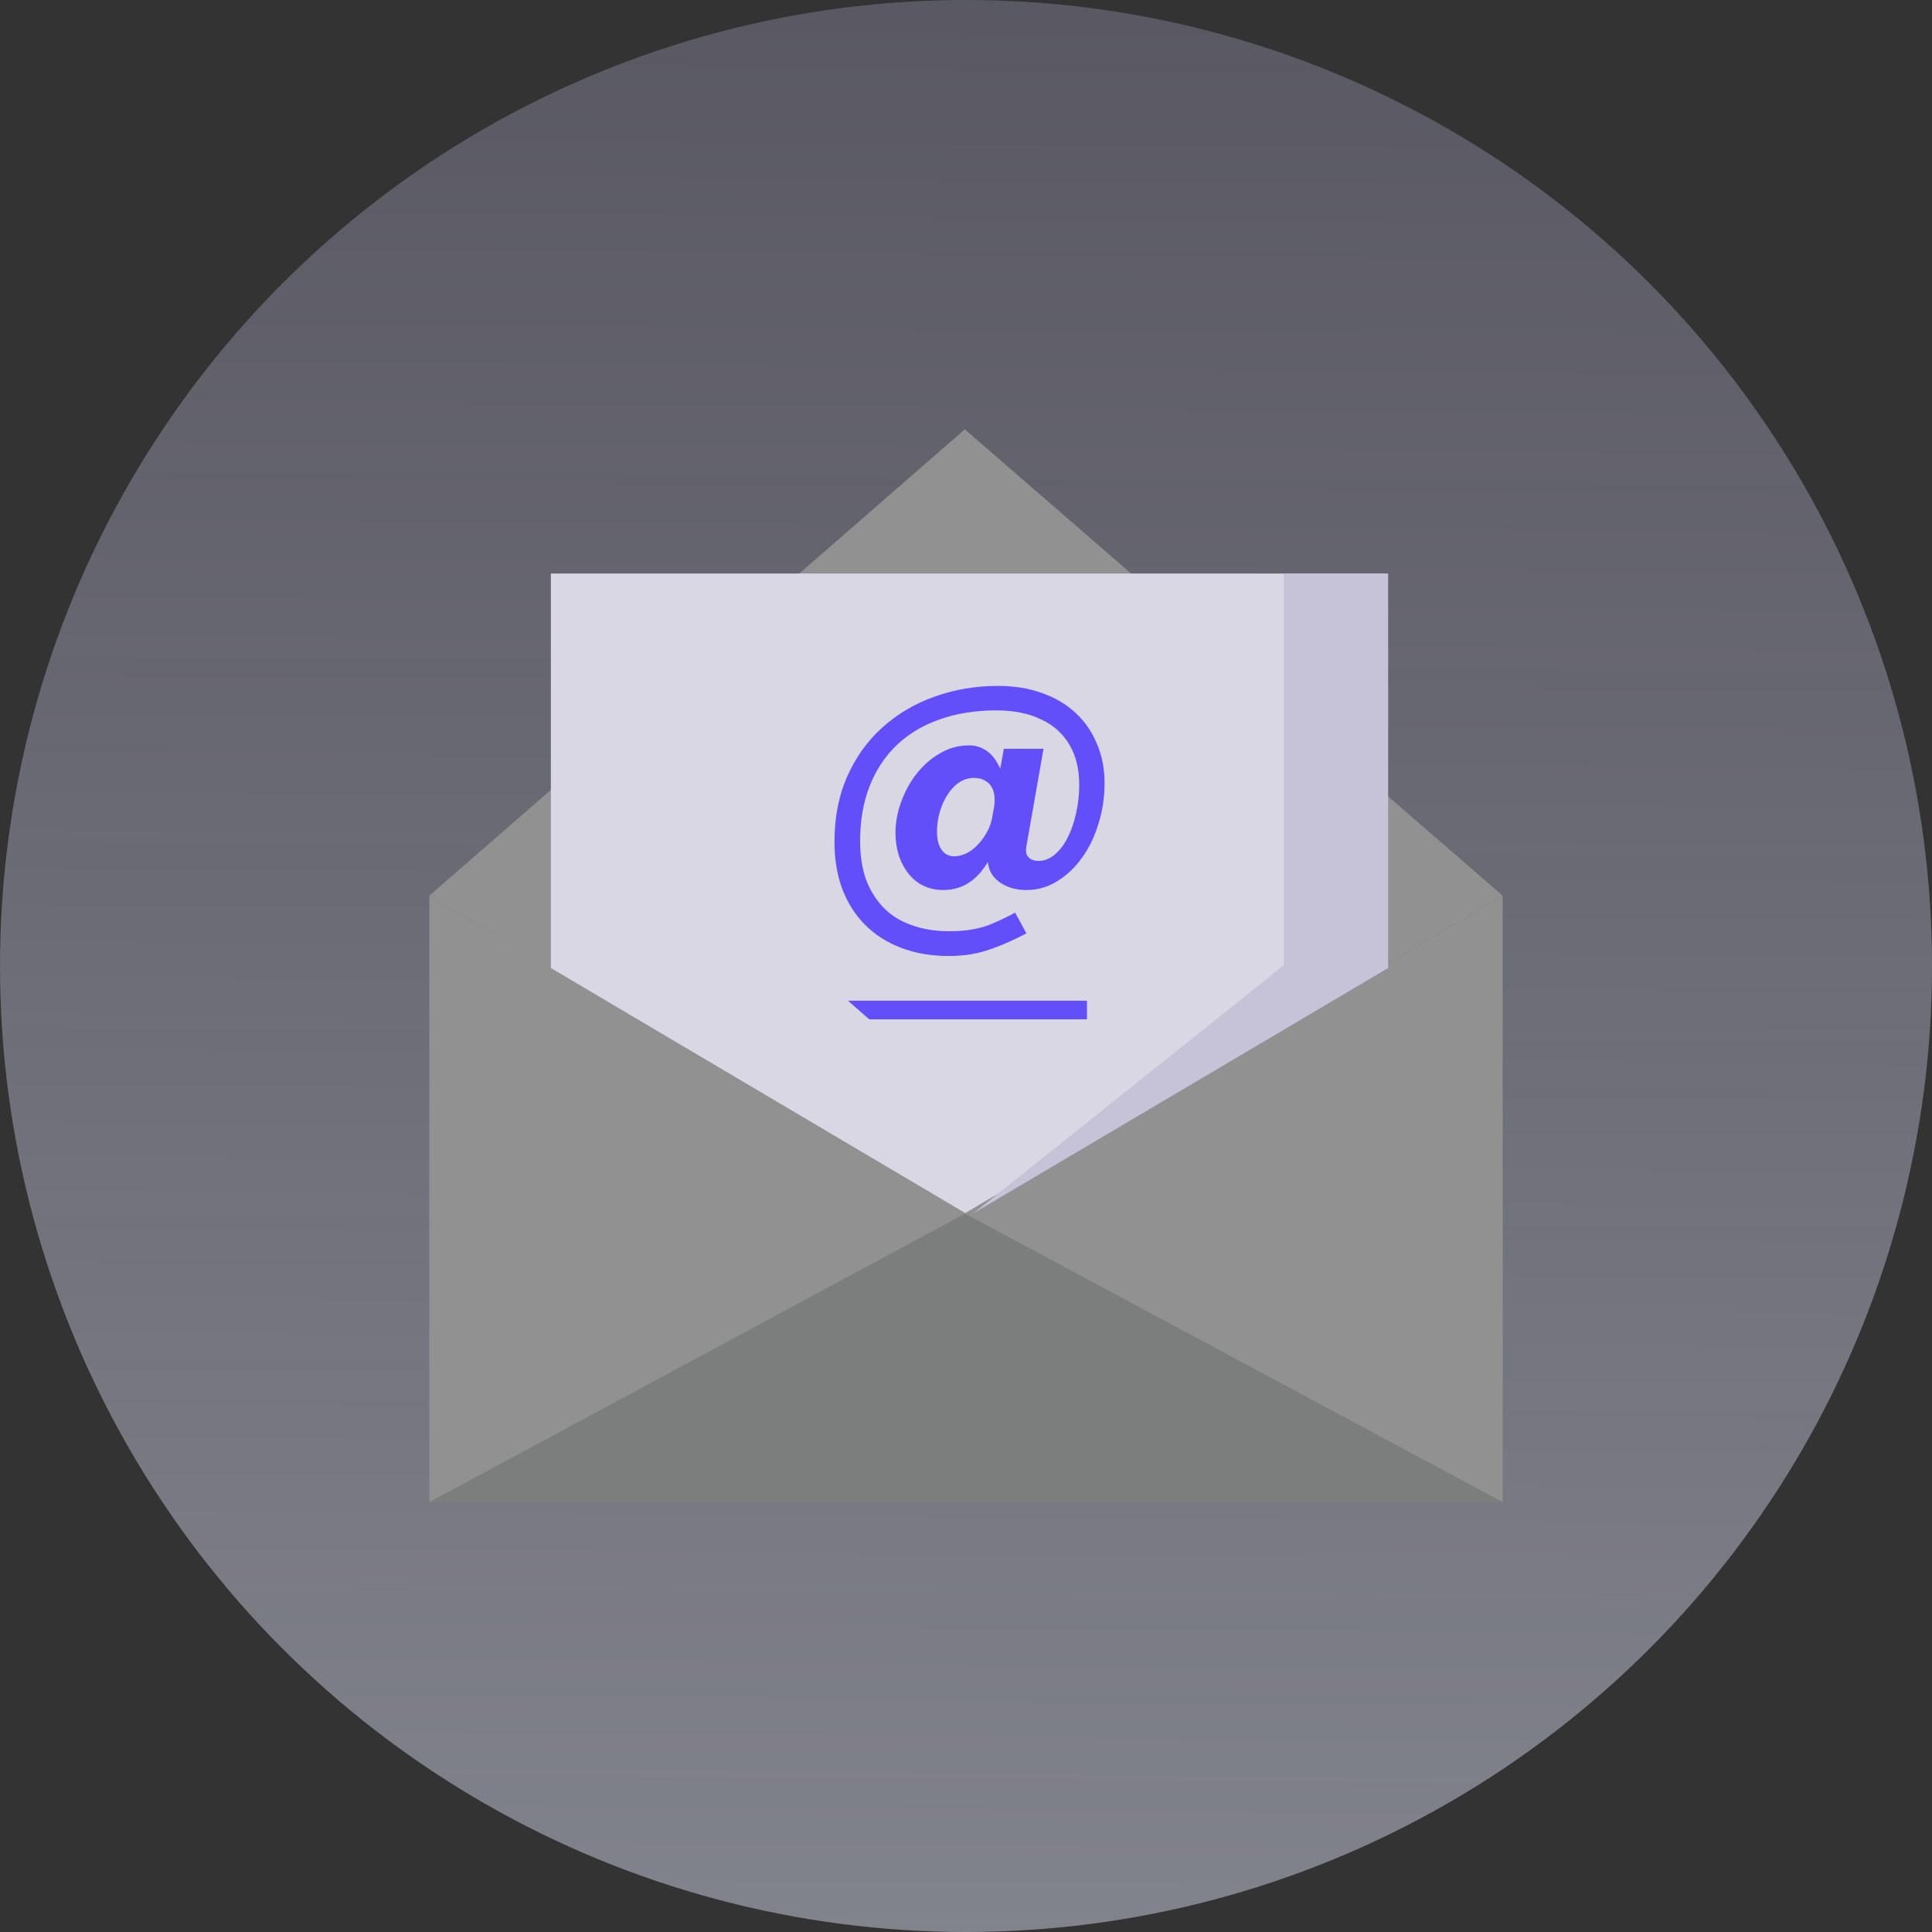 <svg width="144" height="144" viewBox="0 0 144 144" fill="none" xmlns="http://www.w3.org/2000/svg">
<rect x="0" y="0" width="144" height="144" fill="#333333" stroke="none"/>
<circle opacity="0.5" cx="72" cy="72" r="72" fill="url(#paint0_linear_1103_23470)"/>
<path d="M32 111.968V66.762L72.087 90.463L32 111.968Z" fill="#919191"/>
<path d="M112 111.968V66.762L71.913 90.463L112 111.968Z" fill="#919191"/>
<path d="M32 111.968L71.913 90.463L112 111.968H32Z" fill="#7C7D7D"/>
<path d="M71.913 32L32 66.762L71.913 90.463L112 66.762L71.913 32Z" fill="#919191"/>
<path d="M71.95 90.416L103.188 71.945V42.745H41.059V72.15L71.95 90.416Z" fill="#DAD7E5"/>
<path d="M72.574 90.416L95.689 71.945V42.745H103.465V72.15L72.574 90.416Z" fill="#C6C3D8"/>
<path d="M63.203 74.588L64.792 75.975H81.017V74.588H63.203Z" fill="#624FFA"/>
<path d="M70.704 71.255C69.384 71.255 68.194 71.047 67.132 70.632C66.086 70.232 65.191 69.655 64.448 68.9C63.72 68.162 63.159 67.269 62.765 66.222C62.386 65.176 62.196 64.022 62.196 62.76C62.196 60.959 62.507 59.343 63.129 57.912C63.766 56.465 64.638 55.241 65.745 54.241C66.867 53.225 68.163 52.456 69.635 51.932C71.121 51.394 72.705 51.124 74.388 51.124C75.602 51.124 76.694 51.301 77.664 51.655C78.635 51.994 79.469 52.486 80.166 53.133C80.864 53.779 81.394 54.549 81.758 55.441C82.138 56.319 82.327 57.296 82.327 58.373C82.327 59.435 82.175 60.443 81.872 61.398C81.584 62.352 81.175 63.198 80.644 63.937C80.113 64.676 79.491 65.261 78.779 65.692C78.081 66.122 77.323 66.338 76.504 66.338C75.943 66.338 75.442 66.238 75.003 66.038C74.563 65.838 74.222 65.568 73.979 65.23C73.737 64.876 73.615 64.46 73.615 63.983C73.615 63.721 73.63 63.46 73.661 63.198C73.706 62.937 73.737 62.667 73.752 62.39L74.252 62.852C74.009 63.591 73.691 64.222 73.297 64.745C72.918 65.268 72.47 65.668 71.955 65.945C71.454 66.207 70.901 66.338 70.294 66.338C69.612 66.338 68.998 66.161 68.452 65.807C67.921 65.438 67.504 64.93 67.201 64.283C66.897 63.637 66.746 62.89 66.746 62.044C66.746 61.305 66.882 60.559 67.155 59.805C67.428 59.035 67.807 58.335 68.292 57.704C68.793 57.057 69.377 56.542 70.044 56.157C70.711 55.757 71.439 55.557 72.228 55.557C72.698 55.557 73.115 55.68 73.479 55.926C73.858 56.172 74.161 56.519 74.388 56.965C74.631 57.396 74.775 57.896 74.821 58.466L74.184 59.343L74.821 55.811H77.778L76.504 63.06C76.459 63.321 76.466 63.537 76.527 63.706C76.603 63.86 76.716 63.975 76.868 64.052C77.035 64.129 77.209 64.168 77.391 64.168C77.816 64.168 78.21 64.022 78.574 63.729C78.953 63.421 79.279 63.006 79.552 62.483C79.825 61.959 80.037 61.359 80.189 60.682C80.356 59.989 80.439 59.258 80.439 58.489C80.439 57.334 80.197 56.342 79.711 55.511C79.226 54.679 78.521 54.048 77.596 53.618C76.671 53.171 75.556 52.948 74.252 52.948C72.705 52.948 71.303 53.171 70.044 53.618C68.8 54.048 67.731 54.687 66.837 55.534C65.957 56.38 65.282 57.404 64.812 58.604C64.342 59.805 64.107 61.167 64.107 62.69C64.107 63.752 64.251 64.699 64.539 65.53C64.843 66.346 65.275 67.046 65.836 67.631C66.397 68.216 67.094 68.654 67.928 68.947C68.763 69.254 69.71 69.408 70.772 69.408C71.484 69.408 72.099 69.354 72.614 69.247C73.13 69.154 73.623 69.001 74.093 68.785C74.563 68.585 75.086 68.331 75.662 68.023L76.504 69.57C75.609 70.032 74.844 70.378 74.207 70.609C73.57 70.855 72.978 71.024 72.432 71.117C71.886 71.209 71.31 71.255 70.704 71.255ZM71.113 63.822C71.538 63.822 71.955 63.683 72.364 63.406C72.773 63.114 73.122 62.736 73.41 62.275C73.714 61.813 73.903 61.313 73.979 60.774C74.025 60.543 74.062 60.336 74.093 60.151C74.123 59.966 74.138 59.789 74.138 59.62C74.138 59.281 74.078 58.989 73.956 58.743C73.835 58.496 73.661 58.312 73.433 58.189C73.206 58.05 72.925 57.981 72.591 57.981C72.076 57.981 71.606 58.173 71.181 58.558C70.772 58.943 70.446 59.443 70.203 60.059C69.96 60.674 69.839 61.321 69.839 61.998C69.839 62.567 69.953 63.014 70.18 63.337C70.408 63.66 70.719 63.822 71.113 63.822Z" fill="#624FFA"/>
<defs>
<linearGradient id="paint0_linear_1103_23470" x1="78" y1="188" x2="80" y2="-41.5" gradientUnits="userSpaceOnUse">
<stop stop-color="#EBF2FF"/>
<stop offset="1" stop-color="#D3CDFF" stop-opacity="0.35"/>
</linearGradient>
</defs>
</svg>
